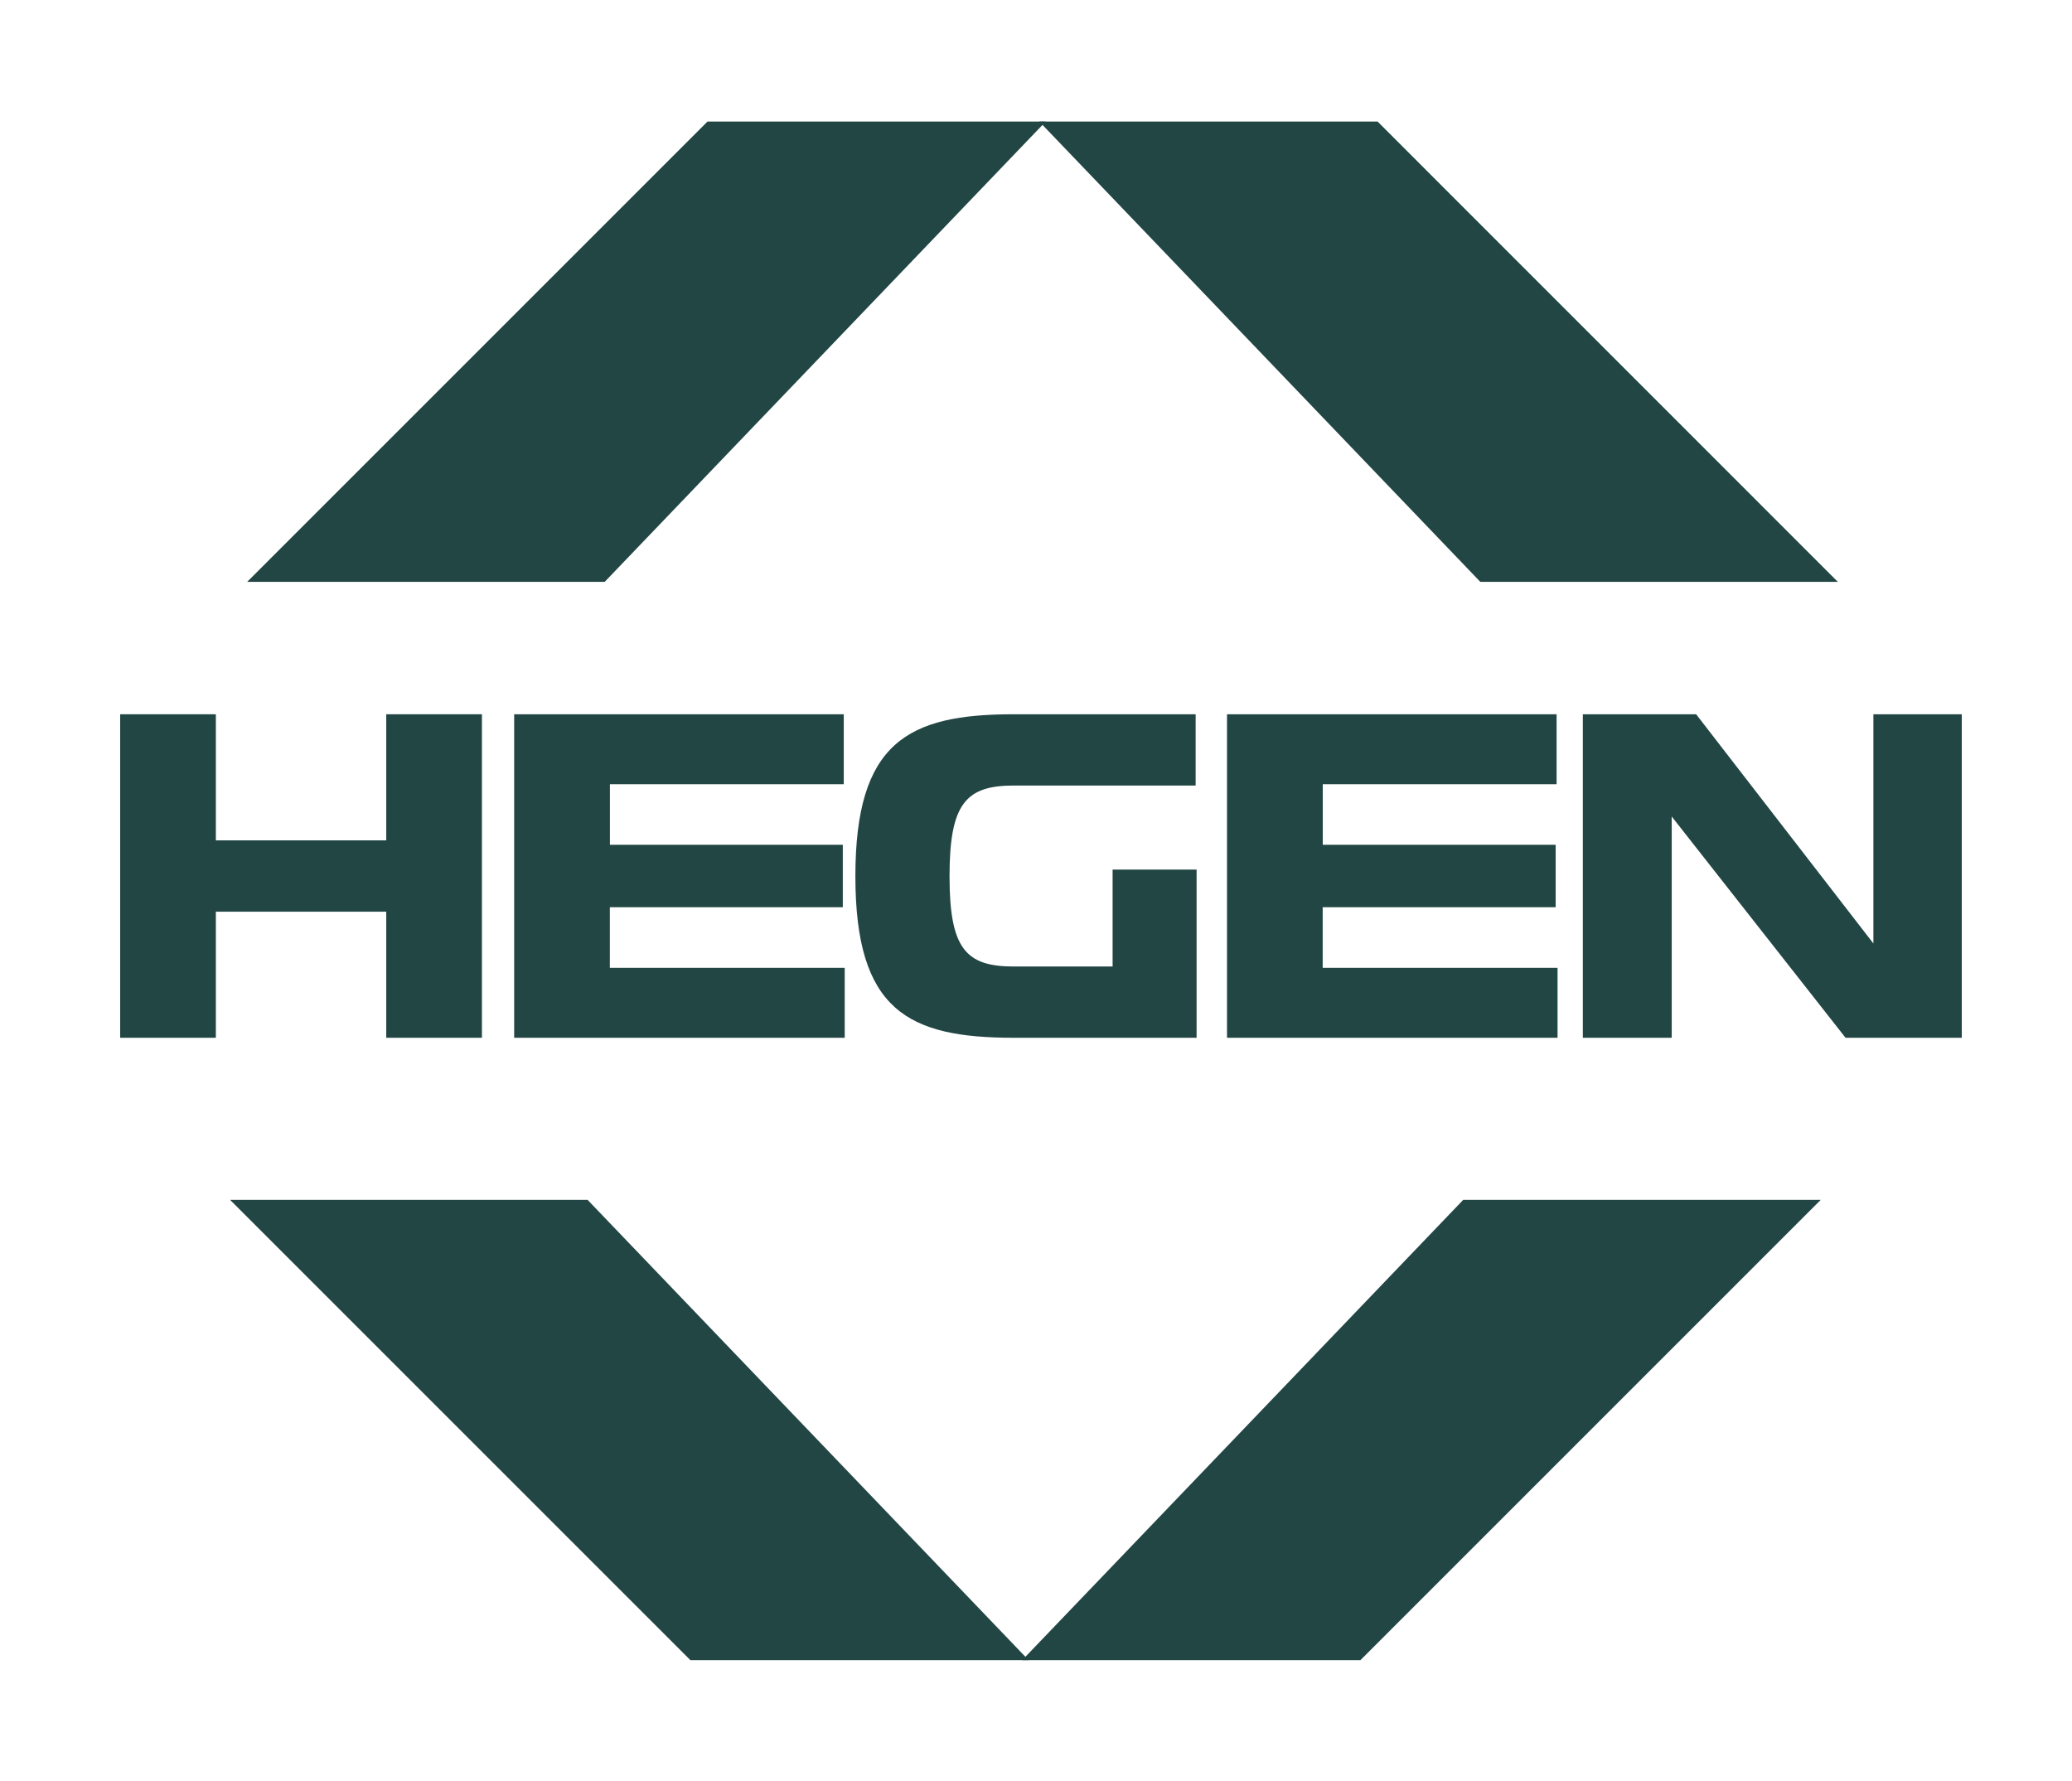 <?xml version="1.0" encoding="UTF-8"?>
<svg id="Layer_1" xmlns="http://www.w3.org/2000/svg" version="1.1" viewBox="0 0 283.46 243.69">
  <!-- Generator: Adobe Illustrator 29.6.1, SVG Export Plug-In . SVG Version: 2.1.1 Build 9)  -->
  <defs>
    <style>
      .st0 {
      fill: #224644;
      }
    </style>
  </defs>
  <polygon class="st0" points="143.06 16.63 96.79 16.63 33.82 79.6 82.73 79.6 143.06 16.63" />
  <polygon class="st0"
    points="139.84 227.13 186.11 227.13 249.08 164.16 200.17 164.16 139.84 227.13" />
  <polygon class="st0" points="140.72 227.13 94.45 227.13 31.48 164.16 80.39 164.16 140.72 227.13" />
  <polygon class="st0" points="142.18 16.63 188.46 16.63 251.42 79.6 202.51 79.6 142.18 16.63" />
  <g>
    <path class="st0"
      d="M65.93,97.72v44.26h-13.09v-17.25h-23.31v17.25h-13.09v-44.26h13.09v17.25h23.31v-17.25h13.09Z" />
    <path class="st0"
      d="M115.29,124.12h-31.86v8.29h32.13v9.57h-45.22v-44.26h45.09v9.57h-31.99v8.29h31.86v8.54Z" />
    <path class="st0"
      d="M163.71,141.98h-25.05c-14.43,0-21.64-3.75-21.64-22.1s7.21-22.16,21.64-22.16h24.91v9.75h-24.85c-6.55,0-8.82,2.42-8.82,12.41s2.27,12.35,8.82,12.35h13.49v-13.26h11.49v23.01Z" />
    <path class="st0"
      d="M212.81,124.12h-31.86v8.29h32.13v9.57h-45.22v-44.26h45.09v9.57h-31.99v8.29h31.86v8.54Z" />
    <path class="st0"
      d="M256.29,129.08v-31.36h12.09v44.26h-15.9l-23.78-30.27v30.27h-12.16v-44.26h15.5l24.25,31.36Z" />
  </g>
</svg>